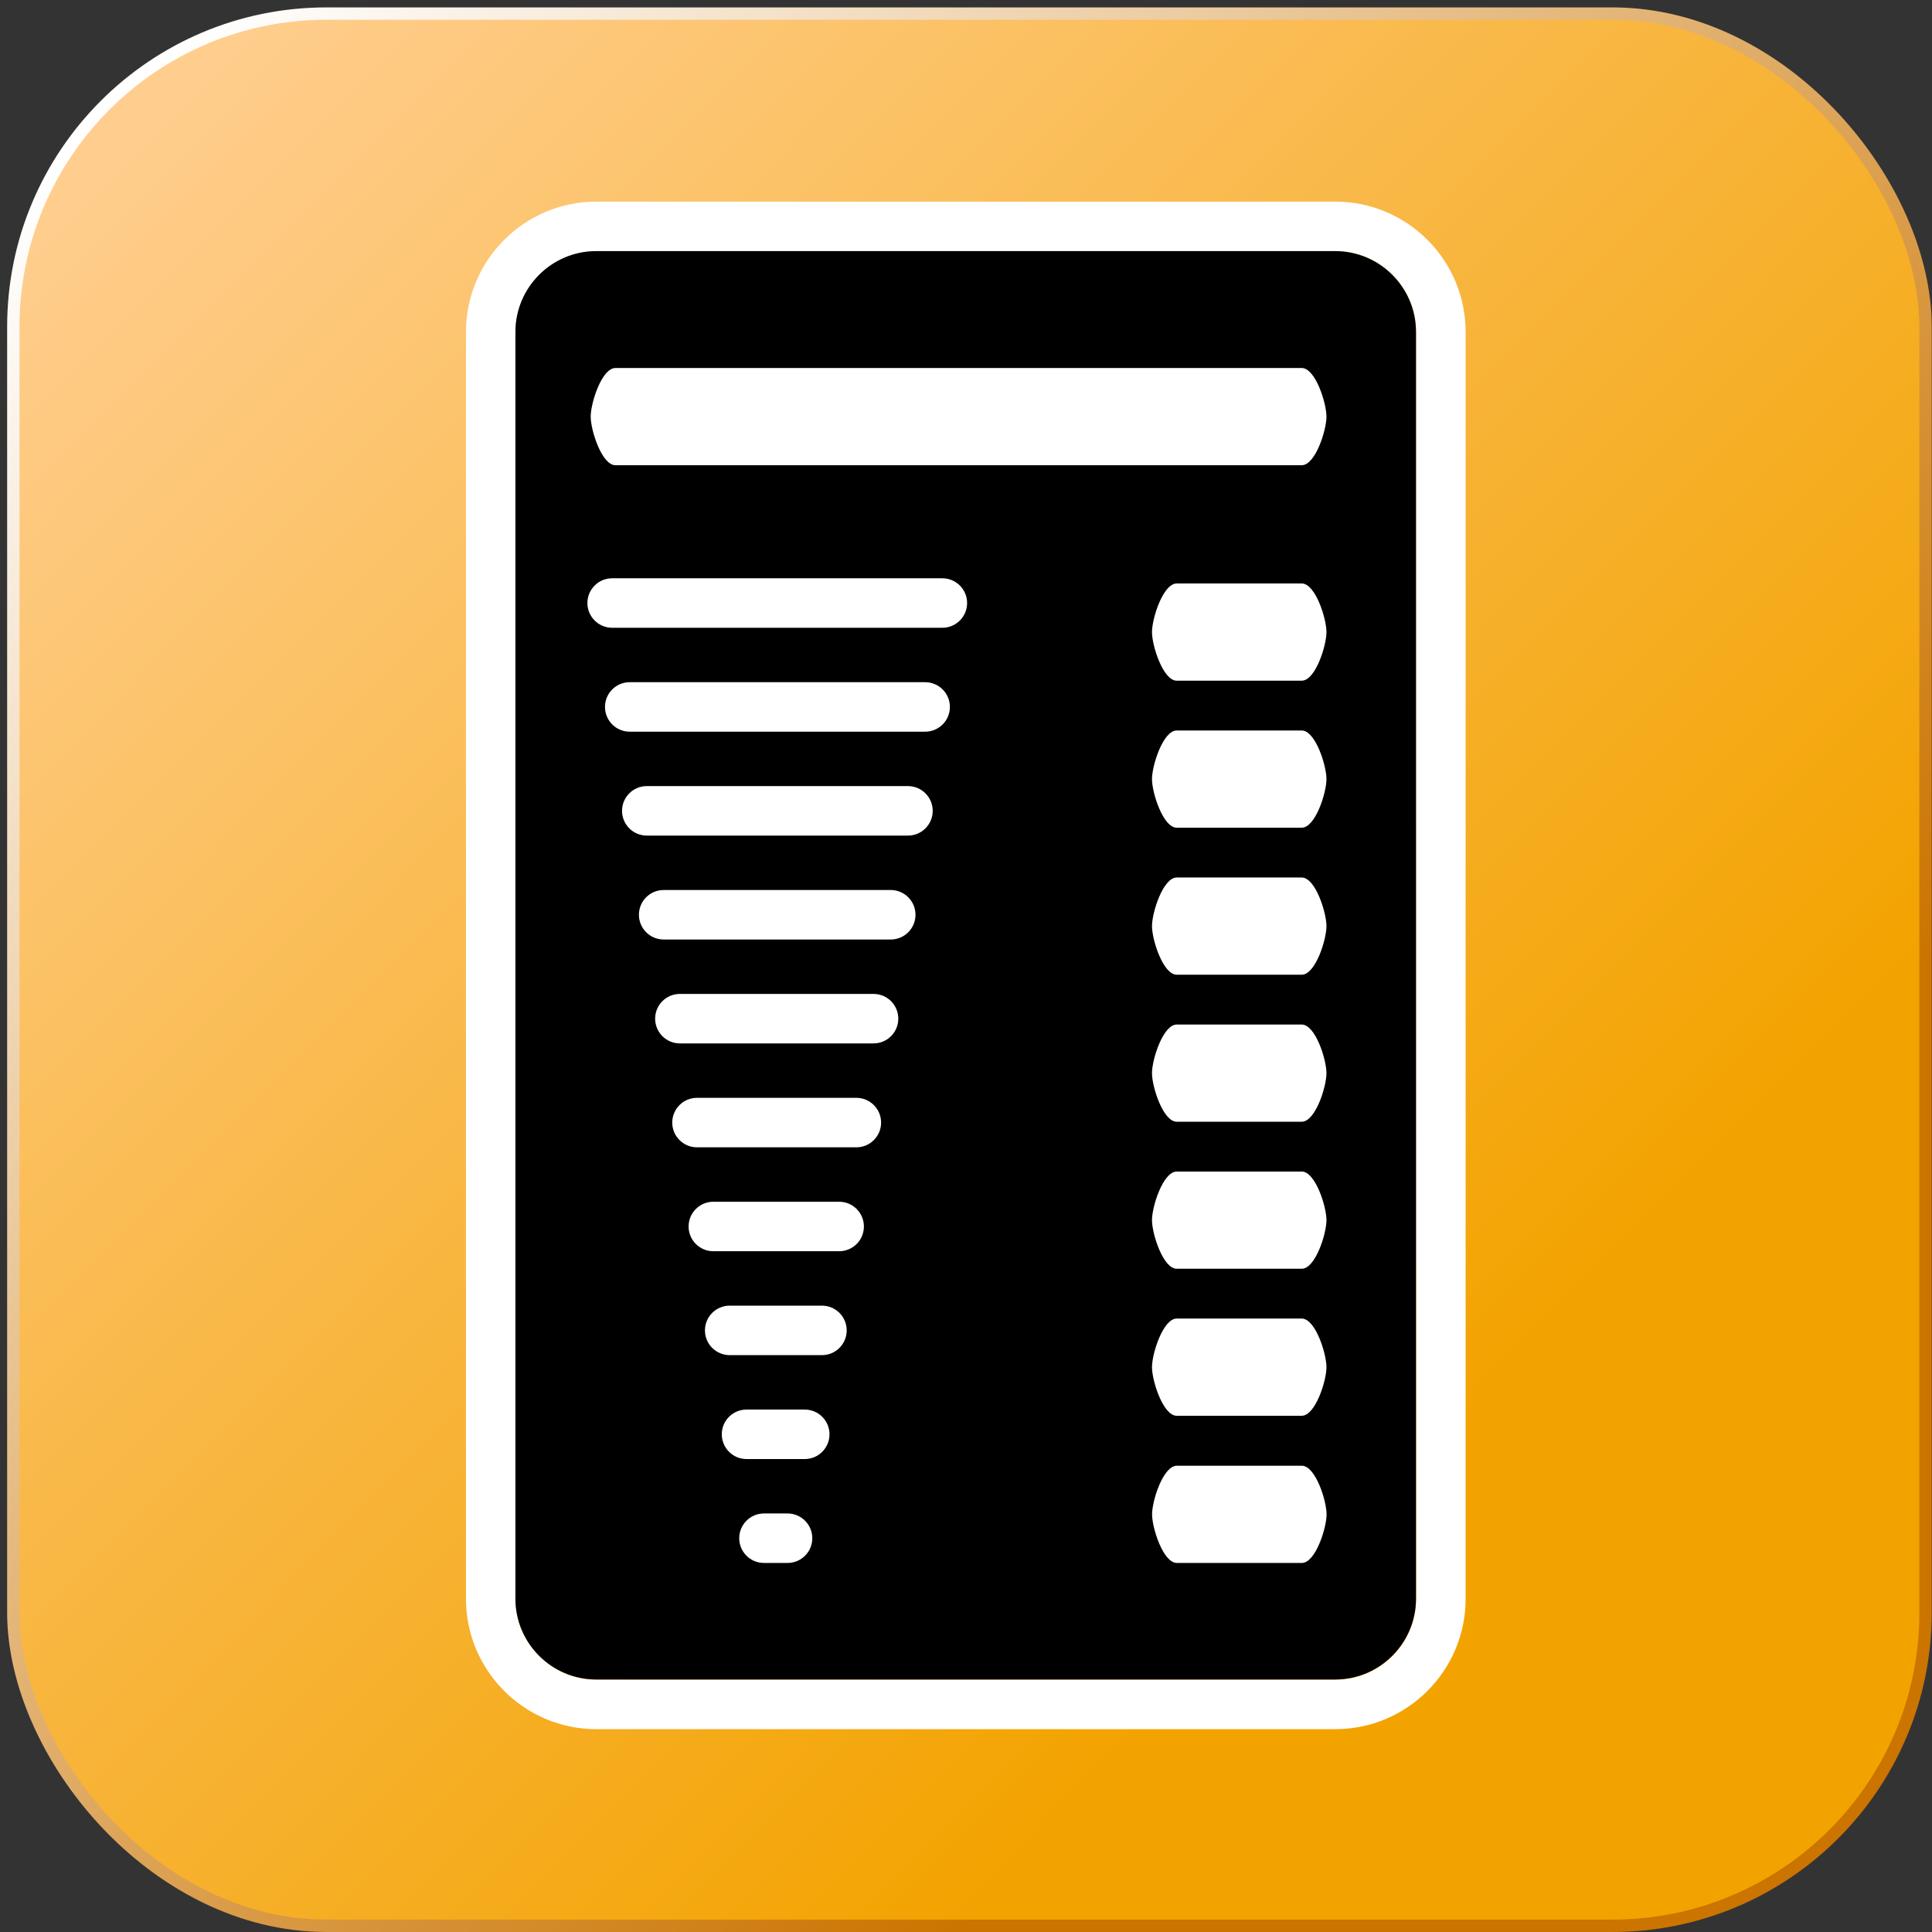 <?xml version="1.0" encoding="UTF-8" standalone="no"?>
<svg
   width="171.333mm"
   height="171.333mm"
   viewBox="0 0 607.087 607.087"
   id="svg2"
   version="1.1"
   inkscape:version="1.2.2 (732a01da63, 2022-12-09)"
   sodipodi:docname="original_toolbar_button_throttle.svg"
   inkscape:export-filename="C:\Users\akers\StudioProjects\EngineDriver\EngineDriver\src\main\res\drawable-xhdpi\throttle.png"
   inkscape:export-xdpi="14.4"
   inkscape:export-ydpi="14.4"
   xmlns:inkscape="http://www.inkscape.org/namespaces/inkscape"
   xmlns:sodipodi="http://sodipodi.sourceforge.net/DTD/sodipodi-0.dtd"
   xmlns:xlink="http://www.w3.org/1999/xlink"
   xmlns="http://www.w3.org/2000/svg"
   xmlns:svg="http://www.w3.org/2000/svg"
   xmlns:rdf="http://www.w3.org/1999/02/22-rdf-syntax-ns#"
   xmlns:cc="http://creativecommons.org/ns#"
   xmlns:dc="http://purl.org/dc/elements/1.1/">
  <rect x="0" y="0" width="607.087" height="607.087" fill="#333333" stroke="none"/>
  <defs
     id="defs4">
    <linearGradient
       id="linearGradient4155"
       inkscape:swatch="solid">
      <stop
         style="stop-color:#000000;stop-opacity:1;"
         offset="0"
         id="stop4157" />
    </linearGradient>
    <linearGradient
       id="linearGradient4149">
      <stop
         style="stop-color:#000000;stop-opacity:1;"
         offset="0"
         id="stop4151" />
    </linearGradient>
    <linearGradient
       id="linearGradient4139"
       inkscape:swatch="gradient">
      <stop
         style="stop-color:#2b2200;stop-opacity:1;"
         offset="0"
         id="stop4141" />
      <stop
         style="stop-color:#2b2200;stop-opacity:0;"
         offset="1"
         id="stop4143" />
    </linearGradient>
    <linearGradient
       inkscape:collect="always"
       xlink:href="#linearGradient895"
       id="linearGradient897"
       x1="366.559"
       y1="-167.548"
       x2="771.939"
       y2="235.057"
       gradientUnits="userSpaceOnUse"
       gradientTransform="matrix(1.036,0,0,1.036,-21.439,-2.188)" />
    <linearGradient
       inkscape:collect="always"
       id="linearGradient895">
      <stop
         style="stop-color:#ffce8f;stop-opacity:1;"
         offset="0"
         id="stop891" />
      <stop
         style="stop-color:#f3a300;stop-opacity:1;"
         offset="1"
         id="stop893" />
    </linearGradient>
    <linearGradient
       inkscape:collect="always"
       xlink:href="#linearGradient8256"
       id="linearGradient8258"
       x1="358.238"
       y1="-175.918"
       x2="776.639"
       y2="239.618"
       gradientUnits="userSpaceOnUse"
       gradientTransform="matrix(1.004,0,0,1.004,-1.266,0.812)" />
    <linearGradient
       inkscape:collect="always"
       id="linearGradient8256">
      <stop
         style="stop-color:#ffffff;stop-opacity:1;"
         offset="0"
         id="stop8254" />
      <stop
         style="stop-color:#cb7400;stop-opacity:1;"
         offset="1"
         id="stop8252" />
    </linearGradient>
  </defs>
  <sodipodi:namedview
     id="base"
     pagecolor="#ffffff"
     bordercolor="#666666"
     borderopacity="1.0"
     inkscape:pageopacity="0.0"
     inkscape:pageshadow="2"
     inkscape:zoom="0.70710678"
     inkscape:cx="562.14989"
     inkscape:cy="308.29856"
     inkscape:document-units="px"
     inkscape:current-layer="g4165"
     showgrid="false"
     fit-margin-top="1"
     fit-margin-left="1"
     fit-margin-right="1"
     fit-margin-bottom="1"
     units="mm"
     inkscape:window-width="1600"
     inkscape:window-height="829"
     inkscape:window-x="3512"
     inkscape:window-y="177"
     inkscape:window-maximized="1"
     inkscape:document-rotation="0"
     showguides="true"
     inkscape:guide-bbox="true"
     inkscape:showpageshadow="0"
     inkscape:pagecheckerboard="0"
     inkscape:deskcolor="#d1d1d1">
    <sodipodi:guide
       position="301.875,70.837"
       orientation="-0.966,-0.259"
       id="guide872"
       inkscape:locked="false" />
    <sodipodi:guide
       position="301.875,70.837"
       orientation="-0.966,0.259"
       id="guide874"
       inkscape:locked="false" />
  </sodipodi:namedview>
  <g
     inkscape:label="Layer 1"
     inkscape:groupmode="layer"
     id="layer1"
     transform="translate(-65.224,-173.702)">
    <g
       id="g4165"
       transform="matrix(0.707,-0.707,0.707,0.707,-256.863,384.186)">
      <rect
         style="fill:url(#linearGradient897);fill-opacity:1;stroke:url(#linearGradient8258);stroke-width:3.886;stroke-miterlimit:4;stroke-dasharray:none;stroke-opacity:1"
         id="rect5645"
         width="600.965"
         height="600.965"
         x="326.323"
         y="-206.248"
         ry="98.434"
         rx="98.434"
         inkscape:export-filename="C:\Users\uketmh\Documents\ModelRailway\JMRIDev\EngineDriver\res\drawable-xhdpi\flashlight_on.png"
         inkscape:export-xdpi="14.4"
         inkscape:export-ydpi="14.4"
         transform="rotate(45)" />
      <g
         transform="matrix(0.619,0.619,-0.619,0.619,382.842,177.486)"
         id="g14" />
      <g
         transform="matrix(0.619,0.619,-0.619,0.619,382.842,177.486)"
         id="g16" />
      <g
         transform="matrix(0.619,0.619,-0.619,0.619,382.842,177.486)"
         id="g18" />
      <g
         transform="matrix(0.619,0.619,-0.619,0.619,382.842,177.486)"
         id="g20" />
      <g
         transform="matrix(0.619,0.619,-0.619,0.619,382.842,177.486)"
         id="g22" />
      <g
         transform="matrix(0.619,0.619,-0.619,0.619,382.842,177.486)"
         id="g24" />
      <g
         transform="matrix(0.619,0.619,-0.619,0.619,382.842,177.486)"
         id="g26" />
      <g
         transform="matrix(0.619,0.619,-0.619,0.619,382.842,177.486)"
         id="g28" />
      <g
         transform="matrix(0.619,0.619,-0.619,0.619,382.842,177.486)"
         id="g30" />
      <g
         transform="matrix(0.619,0.619,-0.619,0.619,382.842,177.486)"
         id="g32" />
      <g
         transform="matrix(0.619,0.619,-0.619,0.619,382.842,177.486)"
         id="g34" />
      <g
         transform="matrix(0.619,0.619,-0.619,0.619,382.842,177.486)"
         id="g36" />
      <g
         transform="matrix(0.619,0.619,-0.619,0.619,382.842,177.486)"
         id="g38" />
      <g
         transform="matrix(0.619,0.619,-0.619,0.619,382.842,177.486)"
         id="g40" />
      <g
         transform="matrix(0.619,0.619,-0.619,0.619,382.842,177.486)"
         id="g42" />
      <g
         transform="matrix(0.663,0.663,-0.663,0.663,376.731,168.633)"
         id="g6"
         style="fill:#ffffff;fill-opacity:1">
        <g
           id="g4"
           style="fill:#ffffff;fill-opacity:1">
          <path
             inkscape:connector-curvature="0"
             d="M 379.853,0 H 132.147 c -24.085,0 -43.68,19.595 -43.68,43.68 v 424.64 c 0,24.085 19.595,43.68 43.68,43.68 h 247.706 c 24.085,0 43.68,-19.595 43.68,-43.68 V 43.68 C 423.533,19.595 403.938,0 379.853,0 Z m 27.093,468.32 c 0,14.939 -12.154,27.093 -27.093,27.093 H 132.147 c -14.939,0 -27.093,-12.154 -27.093,-27.093 V 43.68 c 0,-14.939 12.154,-27.093 27.093,-27.093 h 247.706 c 14.939,0 27.093,12.154 27.093,27.093 z"
             id="path2"
             style="fill:#ffffff;fill-opacity:1" />
        </g>
      </g>
      <path
         inkscape:connector-curvature="0"
         id="path2-9"
         d="m 336.045,748.858 c -9.903,9.903 -26.017,9.903 -35.921,0 L 135.917,584.651 c -9.903,-9.903 -9.903,-26.017 0,-35.921 L 417.416,267.231 c 9.903,-9.903 26.017,-9.903 35.921,0 l 164.207,164.207 c 9.903,9.903 9.903,26.017 0,35.921 z"
         style="fill:#000000;fill-opacity:1;stroke-width:0.938" />
      <g
         transform="matrix(0.663,0.663,-0.663,0.663,335.562,147.44)"
         id="g72"
         style="font-variation-settings:normal;vector-effect:none;fill:#ffffff;fill-opacity:1;stroke-width:1;stroke-linecap:butt;stroke-linejoin:miter;stroke-miterlimit:4;stroke-dasharray:none;stroke-dashoffset:0;stroke-opacity:1;stop-color:#000000">
        <g
           id="g70"
           style="font-variation-settings:normal;vector-effect:none;fill:#ffffff;fill-opacity:1;stroke-width:1;stroke-linecap:butt;stroke-linejoin:miter;stroke-miterlimit:4;stroke-dasharray:none;stroke-dashoffset:0;stroke-opacity:1;stop-color:#000000;stop-opacity:1">
          <path
             inkscape:connector-curvature="0"
             d="m 243.284,424.639 h -7.903 c -4.58,0 -8.294,3.713 -8.294,8.294 0,4.58 3.713,8.294 8.294,8.294 h 7.903 c 4.58,0 8.294,-3.713 8.294,-8.294 -0.001,-4.58 -3.714,-8.294 -8.294,-8.294 z"
             id="path68"
             sodipodi:nodetypes="ssssscs"
             style="font-variation-settings:normal;vector-effect:none;fill:#ffffff;fill-opacity:1;stroke-width:1;stroke-linecap:butt;stroke-linejoin:miter;stroke-miterlimit:4;stroke-dasharray:none;stroke-dashoffset:0;stroke-opacity:1;stop-color:#000000;stop-opacity:1" />
        </g>
      </g>
      <g
         id="g925"
         transform="matrix(0.663,0.663,-0.663,0.663,358.653,124.348)"
         style="fill:#ffffff;fill-opacity:1">
        <g
           id="g923"
           style="fill:#ffffff;fill-opacity:1">
          <path
             sodipodi:nodetypes="ssssscs"
             id="path921"
             d="m 249.05,424.639 h -19.514 c -4.58,0 -8.294,3.713 -8.294,8.294 0,4.58 3.713,8.294 8.294,8.294 h 19.514 c 4.58,0 8.294,-3.713 8.294,-8.294 -10e-4,-4.58 -3.714,-8.294 -8.294,-8.294 z"
             inkscape:connector-curvature="0"
             style="fill:#ffffff;fill-opacity:1" />
        </g>
      </g>
      <g
         transform="matrix(0.663,0.663,-0.663,0.663,381.745,101.257)"
         id="g931"
         style="fill:#ffffff;fill-opacity:1">
        <g
           id="g929"
           style="fill:#ffffff;fill-opacity:1">
          <path
             inkscape:connector-curvature="0"
             d="m 254.815,424.639 h -30.924 c -4.58,0 -8.294,3.713 -8.294,8.294 0,4.58 3.713,8.294 8.294,8.294 h 30.924 c 4.58,0 8.294,-3.713 8.294,-8.294 -10e-4,-4.58 -3.714,-8.294 -8.294,-8.294 z"
             id="path927"
             sodipodi:nodetypes="ssssscs"
             style="fill:#ffffff;fill-opacity:1" />
        </g>
      </g>
      <g
         id="g937"
         transform="matrix(0.663,0.663,-0.663,0.663,404.836,78.166)"
         style="fill:#ffffff;fill-opacity:1">
        <g
           id="g935"
           style="fill:#ffffff;fill-opacity:1">
          <path
             sodipodi:nodetypes="ssssscs"
             id="path933"
             d="m 260.581,424.639 h -42.17 c -4.58,0 -8.294,3.713 -8.294,8.294 0,4.58 3.713,8.294 8.294,8.294 h 42.17 c 4.58,0 8.294,-3.713 8.294,-8.294 -0.001,-4.58 -3.714,-8.294 -8.294,-8.294 z"
             inkscape:connector-curvature="0"
             style="fill:#ffffff;fill-opacity:1" />
        </g>
      </g>
      <g
         id="g925-5"
         transform="matrix(0.663,0.663,-0.663,0.663,427.927,55.074)"
         style="fill:#ffffff;fill-opacity:1">
        <g
           id="g923-7"
           style="fill:#ffffff;fill-opacity:1">
          <path
             sodipodi:nodetypes="ssssscs"
             id="path921-6"
             d="m 266.346,424.639 h -53.415 c -4.58,0 -8.294,3.713 -8.294,8.294 0,4.58 3.713,8.294 8.294,8.294 h 53.415 c 4.58,0 8.294,-3.713 8.294,-8.294 -0.001,-4.58 -3.714,-8.294 -8.294,-8.294 z"
             inkscape:connector-curvature="0"
             style="fill:#ffffff;fill-opacity:1" />
        </g>
      </g>
      <g
         transform="matrix(0.663,0.663,-0.663,0.663,451.019,31.983)"
         id="g931-1"
         style="fill:#ffffff;fill-opacity:1">
        <g
           id="g929-9"
           style="fill:#ffffff;fill-opacity:1">
          <path
             inkscape:connector-curvature="0"
             d="m 272.112,424.639 h -64.915 c -4.58,0 -8.294,3.713 -8.294,8.294 0,4.58 3.713,8.294 8.294,8.294 h 64.915 c 4.58,0 8.294,-3.713 8.294,-8.294 -10e-4,-4.58 -3.714,-8.294 -8.294,-8.294 z"
             id="path927-6"
             sodipodi:nodetypes="ssssscs"
             style="fill:#ffffff;fill-opacity:1" />
        </g>
      </g>
      <g
         id="g937-8"
         transform="matrix(0.663,0.663,-0.663,0.663,474.11,8.891)"
         style="fill:#ffffff;fill-opacity:1">
        <g
           id="g935-1"
           style="fill:#ffffff;fill-opacity:1">
          <path
             sodipodi:nodetypes="ssssscs"
             id="path933-7"
             d="m 277.877,424.639 h -76.115 c -4.58,0 -8.294,3.713 -8.294,8.294 0,4.58 3.713,8.294 8.294,8.294 h 76.115 c 4.58,0 8.294,-3.713 8.294,-8.294 -0.001,-4.58 -3.714,-8.294 -8.294,-8.294 z"
             inkscape:connector-curvature="0"
             style="fill:#ffffff;fill-opacity:1" />
        </g>
      </g>
      <g
         id="g925-5-9"
         transform="matrix(0.663,0.663,-0.663,0.663,497.202,-14.2)"
         style="fill:#ffffff;fill-opacity:1">
        <g
           id="g923-7-6"
           style="fill:#ffffff;fill-opacity:1">
          <path
             sodipodi:nodetypes="ssssscs"
             id="path921-6-7"
             d="m 283.643,424.639 h -87.543 c -4.58,0 -8.294,3.713 -8.294,8.294 0,4.58 3.713,8.294 8.294,8.294 h 87.543 c 4.58,0 8.294,-3.713 8.294,-8.294 -10e-4,-4.58 -3.714,-8.294 -8.294,-8.294 z"
             inkscape:connector-curvature="0"
             style="fill:#ffffff;fill-opacity:1" />
        </g>
      </g>
      <g
         transform="matrix(0.663,0.663,-0.663,0.663,520.293,-37.292)"
         id="g931-1-8"
         style="fill:#ffffff;fill-opacity:1">
        <g
           id="g929-9-5"
           style="fill:#ffffff;fill-opacity:1">
          <path
             inkscape:connector-curvature="0"
             d="m 289.408,424.639 h -99.023 c -4.58,0 -8.294,3.713 -8.294,8.294 0,4.58 3.713,8.294 8.294,8.294 h 99.023 c 4.58,0 8.294,-3.713 8.294,-8.294 -0.001,-4.58 -3.714,-8.294 -8.294,-8.294 z"
             id="path927-6-6"
             sodipodi:nodetypes="ssssscs"
             style="fill:#ffffff;fill-opacity:1" />
        </g>
      </g>
      <g
         id="g937-8-0"
         transform="matrix(0.663,0.663,-0.663,0.663,543.385,-60.383)"
         style="fill:#ffffff;fill-opacity:1">
        <g
           id="g935-1-5"
           style="fill:#ffffff;fill-opacity:1">
          <path
             sodipodi:nodetypes="ssssscs"
             id="path933-7-7"
             d="M 295.174,424.639 H 184.494 c -4.58,0 -8.294,3.713 -8.294,8.294 0,4.58 3.713,8.294 8.294,8.294 h 110.68 c 4.58,0 8.294,-3.713 8.294,-8.294 -10e-4,-4.58 -3.714,-8.294 -8.294,-8.294 z"
             inkscape:connector-curvature="0"
             style="fill:#ffffff;fill-opacity:1" />
        </g>
      </g>
      <g
         transform="matrix(0.663,0.663,-0.663,0.663,427.307,239.186)"
         id="g72-1"
         style="fill:#ffffff;fill-opacity:1">
        <g
           id="g70-0"
           style="fill:#ffffff;fill-opacity:1">
          <path
             inkscape:connector-curvature="0"
             d="m 277.284,408.639 h -41.903 c -4.58,0 -8.294,11.713 -8.294,16.294 0,4.58 3.713,16.294 8.294,16.294 h 41.903 c 4.58,0 8.294,-11.713 8.294,-16.294 -0.001,-4.58 -3.714,-16.294 -8.294,-16.294 z"
             id="path68-0"
             sodipodi:nodetypes="ssssscs"
             style="fill:#ffffff;fill-opacity:1" />
        </g>
      </g>
      <path
         inkscape:connector-curvature="0"
         d="m 372.901,661.222 -27.778,-27.778 c -3.036,-3.036 -13.263,2.267 -16.3,5.303 -3.036,3.036 -8.34,13.263 -5.303,16.3 l 27.778,27.778 c 3.036,3.036 13.263,-2.266 16.3,-5.303 3.035,-3.037 8.339,-13.264 5.303,-16.3 z"
         id="path68-0-2"
         sodipodi:nodetypes="ssssscs"
         style="fill:#ffffff;fill-opacity:1;stroke-width:0.938" />
      <path
         inkscape:connector-curvature="0"
         d="M 405.572,628.551 377.794,600.773 c -3.036,-3.036 -13.263,2.267 -16.3,5.303 -3.036,3.036 -8.34,13.263 -5.303,16.3 l 27.778,27.778 c 3.036,3.036 13.263,-2.266 16.3,-5.303 3.035,-3.037 8.339,-13.264 5.303,-16.3 z"
         id="path68-0-2-9"
         sodipodi:nodetypes="ssssscs"
         style="fill:#ffffff;fill-opacity:1;stroke-width:0.938" />
      <path
         inkscape:connector-curvature="0"
         d="m 438.243,595.88 -27.778,-27.778 c -3.036,-3.036 -13.263,2.267 -16.3,5.303 -3.036,3.036 -8.34,13.263 -5.303,16.3 l 27.778,27.778 c 3.036,3.036 13.263,-2.266 16.3,-5.303 3.035,-3.037 8.339,-13.264 5.303,-16.3 z"
         id="path68-0-2-1"
         sodipodi:nodetypes="ssssscs"
         style="fill:#ffffff;fill-opacity:1;stroke-width:0.938" />
      <path
         inkscape:connector-curvature="0"
         d="M 470.914,563.21 443.136,535.432 c -3.036,-3.036 -13.263,2.267 -16.3,5.303 -3.036,3.036 -8.34,13.263 -5.303,16.3 l 27.778,27.778 c 3.036,3.036 13.263,-2.266 16.3,-5.303 3.035,-3.037 8.339,-13.264 5.303,-16.3 z"
         id="path68-0-2-9-5"
         sodipodi:nodetypes="ssssscs"
         style="fill:#ffffff;fill-opacity:1;stroke-width:0.938" />
      <path
         inkscape:connector-curvature="0"
         d="m 503.585,530.539 -27.778,-27.778 c -3.036,-3.036 -13.263,2.267 -16.3,5.303 -3.036,3.036 -8.34,13.263 -5.303,16.3 l 27.778,27.778 c 3.036,3.036 13.263,-2.266 16.3,-5.303 3.035,-3.037 8.339,-13.264 5.303,-16.3 z"
         id="path68-0-2-18"
         sodipodi:nodetypes="ssssscs"
         style="fill:#ffffff;fill-opacity:1;stroke-width:0.938" />
      <path
         inkscape:connector-curvature="0"
         d="m 536.256,497.868 -27.778,-27.778 c -3.036,-3.036 -13.263,2.267 -16.3,5.303 -3.036,3.036 -8.34,13.263 -5.303,16.3 l 27.778,27.778 c 3.036,3.036 13.263,-2.266 16.3,-5.303 3.035,-3.037 8.339,-13.264 5.303,-16.3 z"
         id="path68-0-2-9-9"
         sodipodi:nodetypes="ssssscs"
         style="fill:#ffffff;fill-opacity:1;stroke-width:0.938" />
      <path
         inkscape:connector-curvature="0"
         d="M 584.138,449.985 431.626,297.473 c -3.036,-3.036 -13.263,2.267 -16.3,5.303 -3.036,3.036 -8.34,13.263 -5.303,16.3 l 152.512,152.512 c 3.036,3.036 13.263,-2.266 16.3,-5.303 3.035,-3.037 8.339,-13.264 5.303,-16.3 z"
         id="path68-0-2-9-9-5"
         sodipodi:nodetypes="ssssscs"
         style="fill:#ffffff;fill-opacity:1;stroke-width:0.938" />
    </g>
  </g>
</svg>
